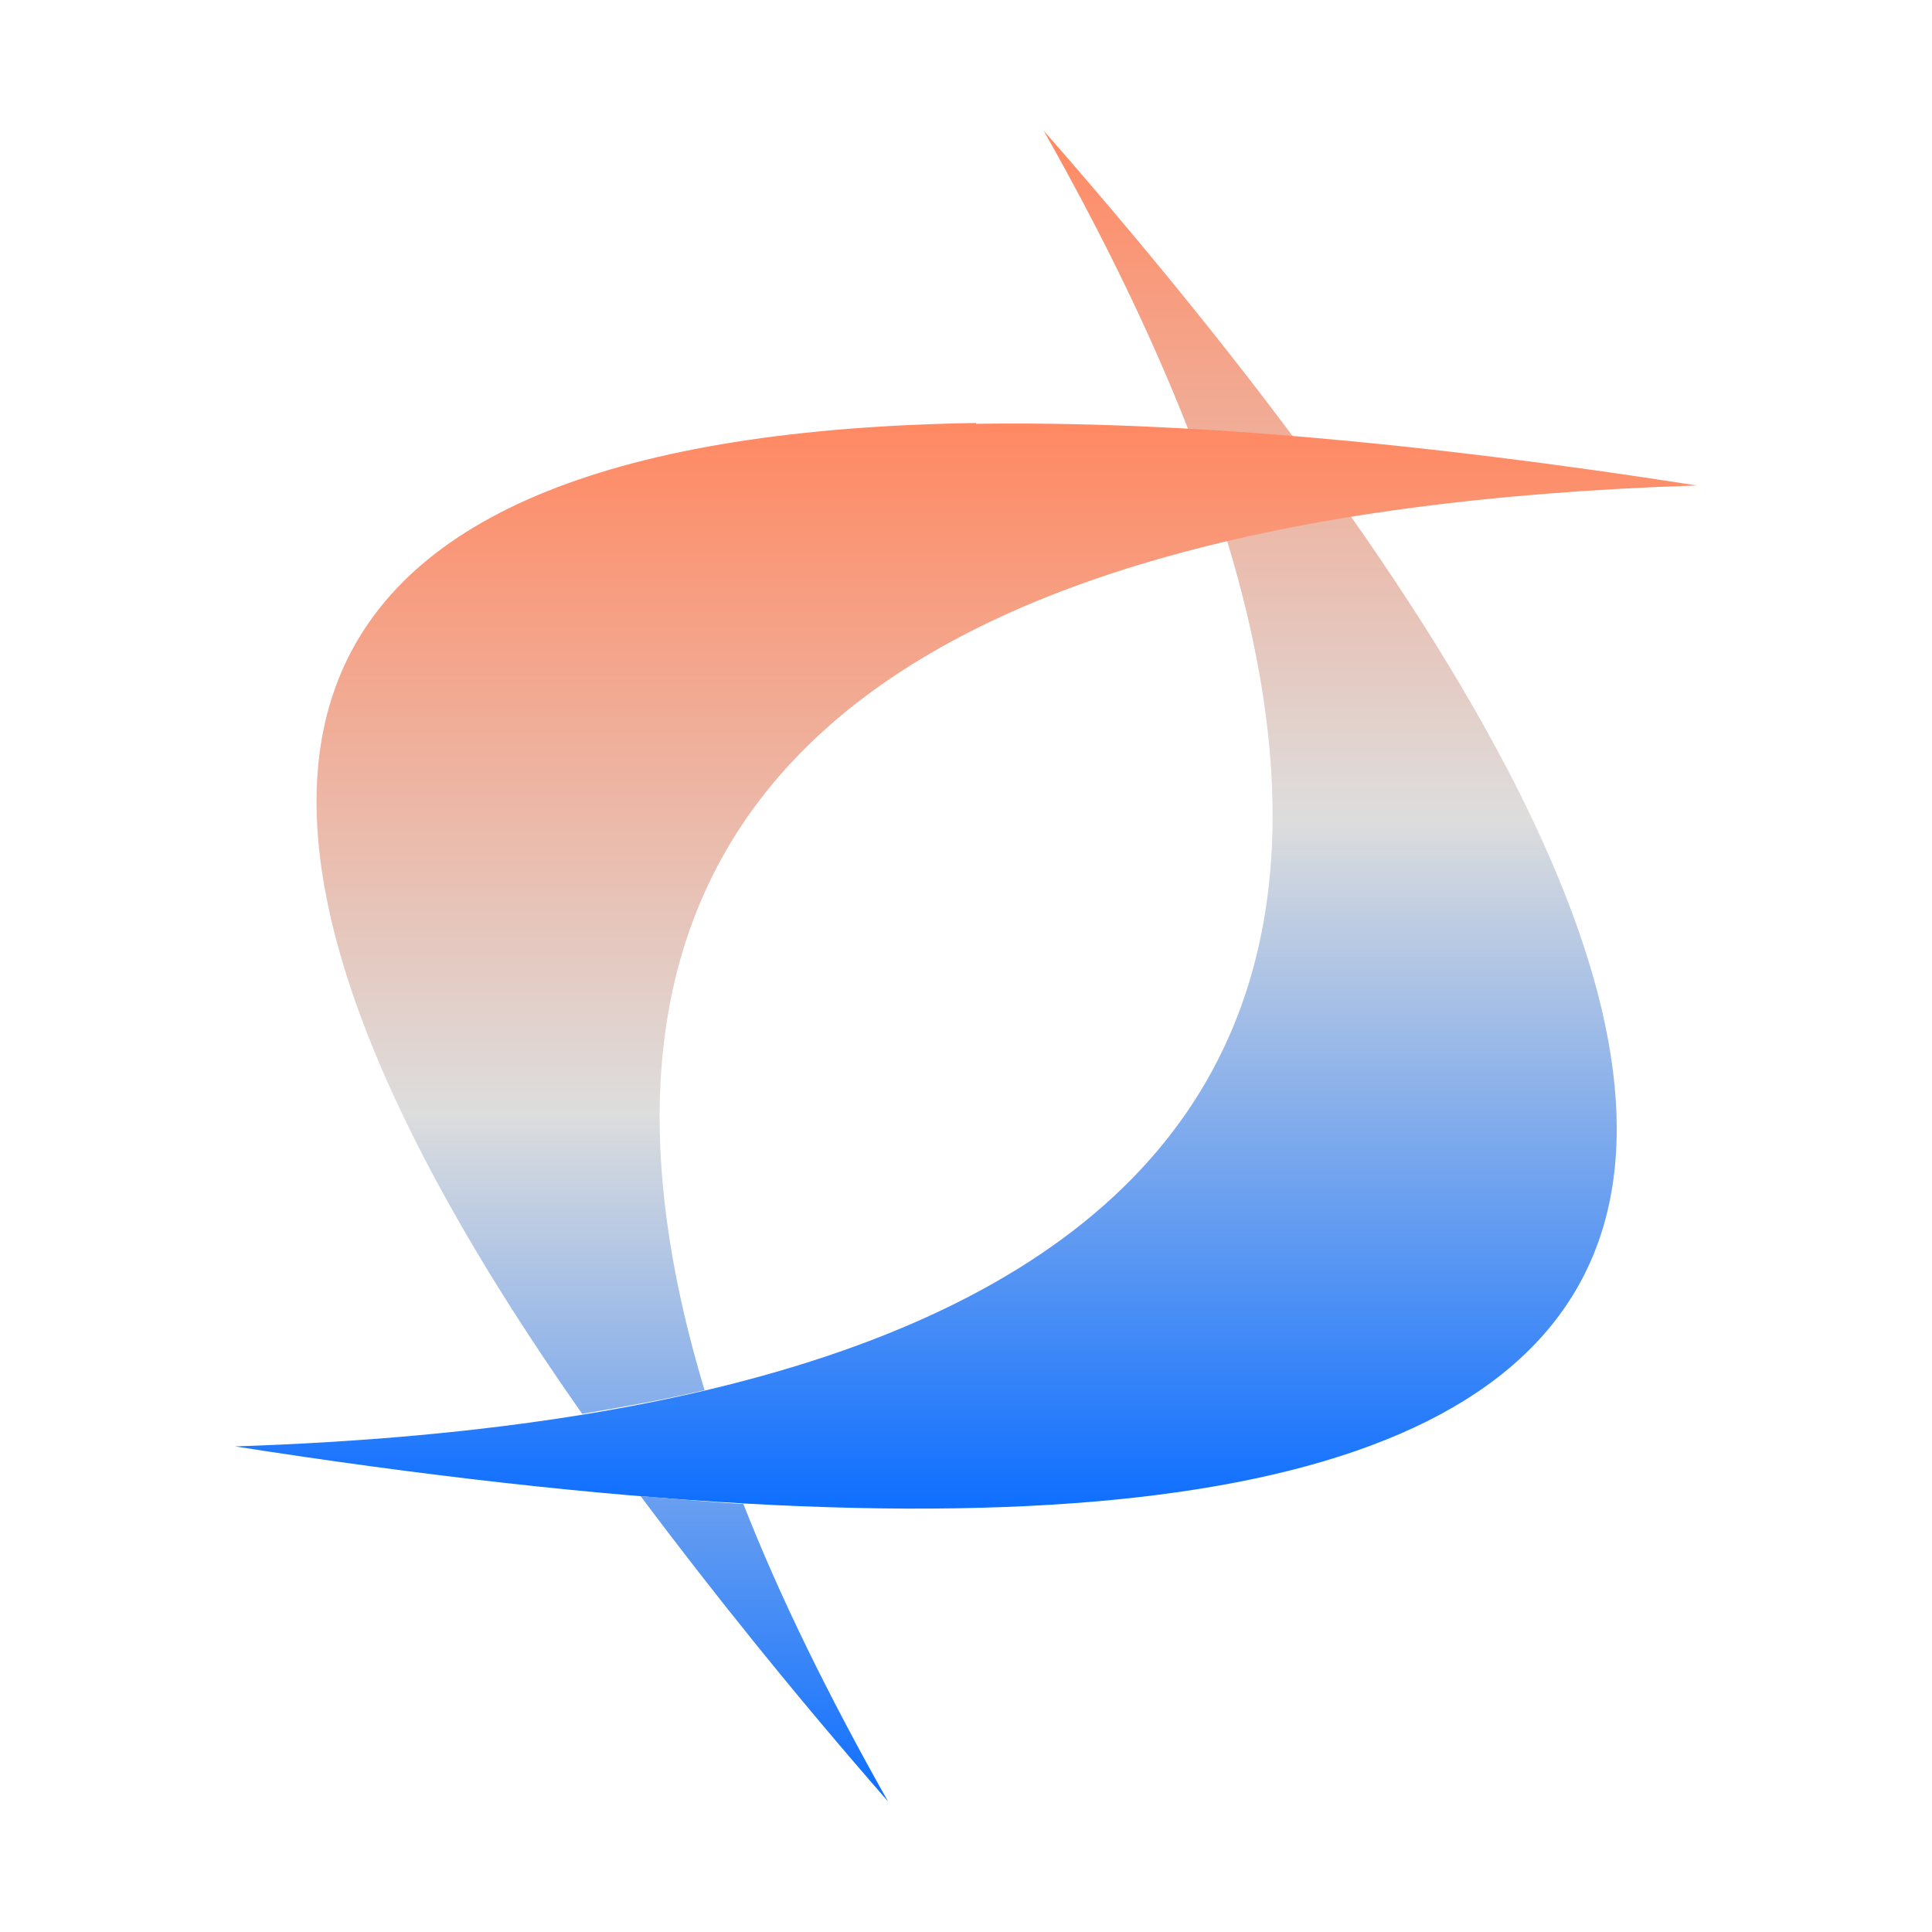 <svg xmlns="http://www.w3.org/2000/svg" xmlns:xlink="http://www.w3.org/1999/xlink" width="64px" height="64px" viewBox="0 0 64 64" version="1.1">
<defs>
<linearGradient id="linear0" gradientUnits="userSpaceOnUse" x1="0" y1="0" x2="0" y2="1" gradientTransform="matrix(45.775,0,0,45.649,7.784,4.324)">
<stop offset="0" style="stop-color:#ff8963;stop-opacity:1;"/>
<stop offset="0.5" style="stop-color:#dddddd;stop-opacity:1;"/>
<stop offset="1" style="stop-color:#0F6FFF;stop-opacity:1;"/>
</linearGradient>
<linearGradient id="linear1" gradientUnits="userSpaceOnUse" x1="0" y1="0" x2="0" y2="1" gradientTransform="matrix(45.734,0,0,45.667,10.482,14.009)">
<stop offset="0" style="stop-color:#ff8963;stop-opacity:1;"/>
<stop offset="0.5" style="stop-color:#dddddd;stop-opacity:1;"/>
<stop offset="1" style="stop-color:#0F6FFF;stop-opacity:1;"/>
</linearGradient>
</defs>
<g id="surface1">
<path style=" stroke:none;fill-rule:nonzero;fill:url(#linear0);" d="M 34.57 4.324 C 66.883 41.227 57.949 55.754 7.785 47.914 C 41.461 46.809 50.395 32.281 34.57 4.324 M 34.57 4.324 "/>
<path style=" stroke:none;fill-rule:nonzero;fill:url(#linear1);" d="M 32.348 14.012 C 8.5 14.383 4.188 25.336 19.285 46.836 C 20.707 46.598 22.066 46.352 23.34 46.051 C 17.582 26.988 28.527 16.969 56.215 16.082 C 46.809 14.613 38.84 13.941 32.328 14.039 M 21.219 49.559 C 23.582 52.715 26.289 56.094 29.418 59.676 C 27.445 56.18 25.828 52.895 24.625 49.82 C 23.523 49.762 22.387 49.652 21.219 49.559 M 21.219 49.559 "/>
</g>
</svg>
